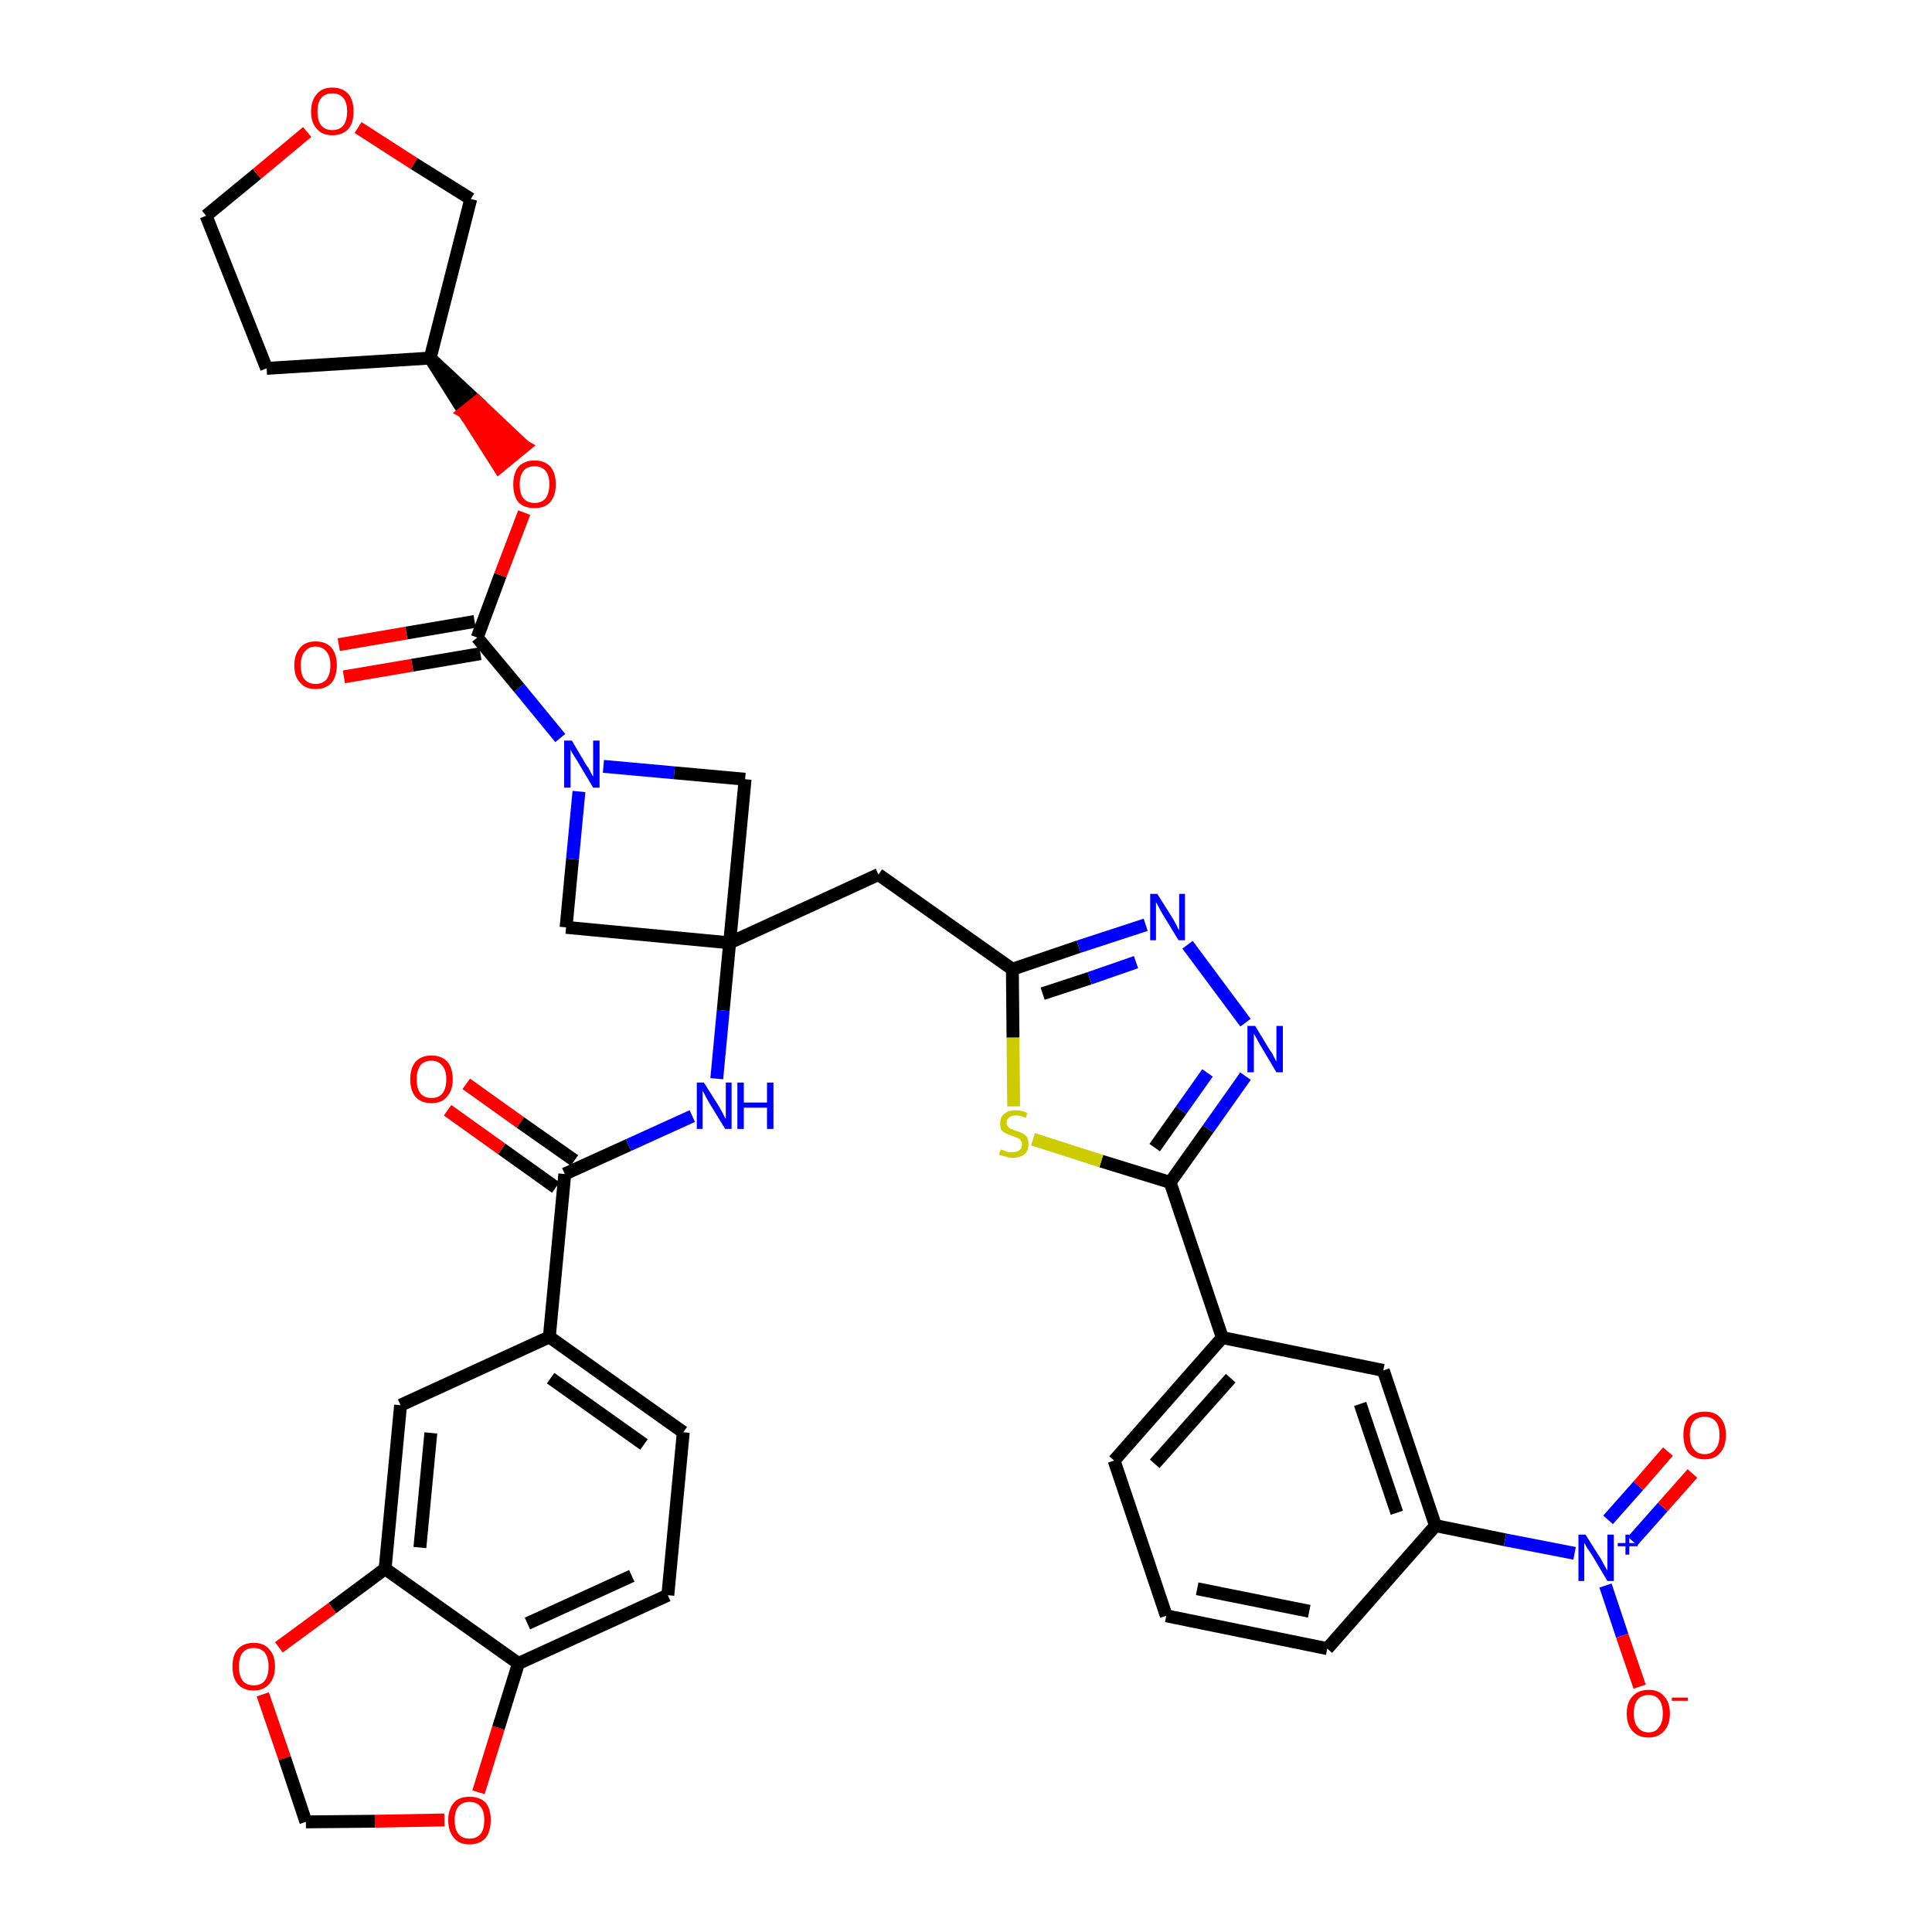 <?xml version='1.0' encoding='iso-8859-1'?>
<svg version='1.1' baseProfile='full'
              xmlns='http://www.w3.org/2000/svg'
                      xmlns:rdkit='http://www.rdkit.org/xml'
                      xmlns:xlink='http://www.w3.org/1999/xlink'
                  xml:space='preserve'
width='300px' height='300px' viewBox='0 0 300 300'>
<!-- END OF HEADER -->
<path class='bond-0 atom-0 atom-1' d='M 69.5,172.4 L 77.9,178.4' style='fill:none;fill-rule:evenodd;stroke:#FF0000;stroke-width:2.0px;stroke-linecap:butt;stroke-linejoin:miter;stroke-opacity:1' />
<path class='bond-0 atom-0 atom-1' d='M 77.9,178.4 L 86.3,184.4' style='fill:none;fill-rule:evenodd;stroke:#000000;stroke-width:2.0px;stroke-linecap:butt;stroke-linejoin:miter;stroke-opacity:1' />
<path class='bond-0 atom-0 atom-1' d='M 72.4,168.3 L 80.8,174.3' style='fill:none;fill-rule:evenodd;stroke:#FF0000;stroke-width:2.0px;stroke-linecap:butt;stroke-linejoin:miter;stroke-opacity:1' />
<path class='bond-0 atom-0 atom-1' d='M 80.8,174.3 L 89.2,180.2' style='fill:none;fill-rule:evenodd;stroke:#000000;stroke-width:2.0px;stroke-linecap:butt;stroke-linejoin:miter;stroke-opacity:1' />
<path class='bond-1 atom-1 atom-2' d='M 87.7,182.3 L 97.6,177.8' style='fill:none;fill-rule:evenodd;stroke:#000000;stroke-width:2.0px;stroke-linecap:butt;stroke-linejoin:miter;stroke-opacity:1' />
<path class='bond-1 atom-1 atom-2' d='M 97.6,177.8 L 107.5,173.3' style='fill:none;fill-rule:evenodd;stroke:#0000FF;stroke-width:2.0px;stroke-linecap:butt;stroke-linejoin:miter;stroke-opacity:1' />
<path class='bond-29 atom-1 atom-30' d='M 87.7,182.3 L 85.3,207.6' style='fill:none;fill-rule:evenodd;stroke:#000000;stroke-width:2.0px;stroke-linecap:butt;stroke-linejoin:miter;stroke-opacity:1' />
<path class='bond-2 atom-2 atom-3' d='M 111.3,167.5 L 112.3,156.9' style='fill:none;fill-rule:evenodd;stroke:#0000FF;stroke-width:2.0px;stroke-linecap:butt;stroke-linejoin:miter;stroke-opacity:1' />
<path class='bond-2 atom-2 atom-3' d='M 112.3,156.9 L 113.3,146.4' style='fill:none;fill-rule:evenodd;stroke:#000000;stroke-width:2.0px;stroke-linecap:butt;stroke-linejoin:miter;stroke-opacity:1' />
<path class='bond-3 atom-3 atom-4' d='M 113.3,146.4 L 136.4,135.8' style='fill:none;fill-rule:evenodd;stroke:#000000;stroke-width:2.0px;stroke-linecap:butt;stroke-linejoin:miter;stroke-opacity:1' />
<path class='bond-18 atom-3 atom-19' d='M 113.3,146.4 L 87.9,144.0' style='fill:none;fill-rule:evenodd;stroke:#000000;stroke-width:2.0px;stroke-linecap:butt;stroke-linejoin:miter;stroke-opacity:1' />
<path class='bond-38 atom-29 atom-3' d='M 115.7,121.0 L 113.3,146.4' style='fill:none;fill-rule:evenodd;stroke:#000000;stroke-width:2.0px;stroke-linecap:butt;stroke-linejoin:miter;stroke-opacity:1' />
<path class='bond-4 atom-4 atom-5' d='M 136.4,135.8 L 157.2,150.5' style='fill:none;fill-rule:evenodd;stroke:#000000;stroke-width:2.0px;stroke-linecap:butt;stroke-linejoin:miter;stroke-opacity:1' />
<path class='bond-5 atom-5 atom-6' d='M 157.2,150.5 L 167.5,147.0' style='fill:none;fill-rule:evenodd;stroke:#000000;stroke-width:2.0px;stroke-linecap:butt;stroke-linejoin:miter;stroke-opacity:1' />
<path class='bond-5 atom-5 atom-6' d='M 167.5,147.0 L 177.9,143.6' style='fill:none;fill-rule:evenodd;stroke:#0000FF;stroke-width:2.0px;stroke-linecap:butt;stroke-linejoin:miter;stroke-opacity:1' />
<path class='bond-5 atom-5 atom-6' d='M 161.9,154.3 L 169.2,151.9' style='fill:none;fill-rule:evenodd;stroke:#000000;stroke-width:2.0px;stroke-linecap:butt;stroke-linejoin:miter;stroke-opacity:1' />
<path class='bond-5 atom-5 atom-6' d='M 169.2,151.9 L 176.4,149.4' style='fill:none;fill-rule:evenodd;stroke:#0000FF;stroke-width:2.0px;stroke-linecap:butt;stroke-linejoin:miter;stroke-opacity:1' />
<path class='bond-40 atom-18 atom-5' d='M 157.4,171.8 L 157.3,161.1' style='fill:none;fill-rule:evenodd;stroke:#CCCC00;stroke-width:2.0px;stroke-linecap:butt;stroke-linejoin:miter;stroke-opacity:1' />
<path class='bond-40 atom-18 atom-5' d='M 157.3,161.1 L 157.2,150.5' style='fill:none;fill-rule:evenodd;stroke:#000000;stroke-width:2.0px;stroke-linecap:butt;stroke-linejoin:miter;stroke-opacity:1' />
<path class='bond-6 atom-6 atom-7' d='M 184.4,146.7 L 193.4,158.8' style='fill:none;fill-rule:evenodd;stroke:#0000FF;stroke-width:2.0px;stroke-linecap:butt;stroke-linejoin:miter;stroke-opacity:1' />
<path class='bond-7 atom-7 atom-8' d='M 193.4,167.1 L 187.6,175.3' style='fill:none;fill-rule:evenodd;stroke:#0000FF;stroke-width:2.0px;stroke-linecap:butt;stroke-linejoin:miter;stroke-opacity:1' />
<path class='bond-7 atom-7 atom-8' d='M 187.6,175.3 L 181.7,183.6' style='fill:none;fill-rule:evenodd;stroke:#000000;stroke-width:2.0px;stroke-linecap:butt;stroke-linejoin:miter;stroke-opacity:1' />
<path class='bond-7 atom-7 atom-8' d='M 187.5,166.6 L 183.4,172.4' style='fill:none;fill-rule:evenodd;stroke:#0000FF;stroke-width:2.0px;stroke-linecap:butt;stroke-linejoin:miter;stroke-opacity:1' />
<path class='bond-7 atom-7 atom-8' d='M 183.4,172.4 L 179.3,178.2' style='fill:none;fill-rule:evenodd;stroke:#000000;stroke-width:2.0px;stroke-linecap:butt;stroke-linejoin:miter;stroke-opacity:1' />
<path class='bond-8 atom-8 atom-9' d='M 181.7,183.6 L 189.8,207.7' style='fill:none;fill-rule:evenodd;stroke:#000000;stroke-width:2.0px;stroke-linecap:butt;stroke-linejoin:miter;stroke-opacity:1' />
<path class='bond-17 atom-8 atom-18' d='M 181.7,183.6 L 171.0,180.3' style='fill:none;fill-rule:evenodd;stroke:#000000;stroke-width:2.0px;stroke-linecap:butt;stroke-linejoin:miter;stroke-opacity:1' />
<path class='bond-17 atom-8 atom-18' d='M 171.0,180.3 L 160.4,176.9' style='fill:none;fill-rule:evenodd;stroke:#CCCC00;stroke-width:2.0px;stroke-linecap:butt;stroke-linejoin:miter;stroke-opacity:1' />
<path class='bond-9 atom-9 atom-10' d='M 189.8,207.7 L 173.0,226.8' style='fill:none;fill-rule:evenodd;stroke:#000000;stroke-width:2.0px;stroke-linecap:butt;stroke-linejoin:miter;stroke-opacity:1' />
<path class='bond-9 atom-9 atom-10' d='M 191.1,214.0 L 179.3,227.3' style='fill:none;fill-rule:evenodd;stroke:#000000;stroke-width:2.0px;stroke-linecap:butt;stroke-linejoin:miter;stroke-opacity:1' />
<path class='bond-43 atom-17 atom-9' d='M 214.8,212.8 L 189.8,207.7' style='fill:none;fill-rule:evenodd;stroke:#000000;stroke-width:2.0px;stroke-linecap:butt;stroke-linejoin:miter;stroke-opacity:1' />
<path class='bond-10 atom-10 atom-11' d='M 173.0,226.8 L 181.1,250.9' style='fill:none;fill-rule:evenodd;stroke:#000000;stroke-width:2.0px;stroke-linecap:butt;stroke-linejoin:miter;stroke-opacity:1' />
<path class='bond-11 atom-11 atom-12' d='M 181.1,250.9 L 206.1,256.0' style='fill:none;fill-rule:evenodd;stroke:#000000;stroke-width:2.0px;stroke-linecap:butt;stroke-linejoin:miter;stroke-opacity:1' />
<path class='bond-11 atom-11 atom-12' d='M 185.9,246.7 L 203.3,250.2' style='fill:none;fill-rule:evenodd;stroke:#000000;stroke-width:2.0px;stroke-linecap:butt;stroke-linejoin:miter;stroke-opacity:1' />
<path class='bond-12 atom-12 atom-13' d='M 206.1,256.0 L 222.9,236.9' style='fill:none;fill-rule:evenodd;stroke:#000000;stroke-width:2.0px;stroke-linecap:butt;stroke-linejoin:miter;stroke-opacity:1' />
<path class='bond-13 atom-13 atom-14' d='M 222.9,236.9 L 233.7,239.1' style='fill:none;fill-rule:evenodd;stroke:#000000;stroke-width:2.0px;stroke-linecap:butt;stroke-linejoin:miter;stroke-opacity:1' />
<path class='bond-13 atom-13 atom-14' d='M 233.7,239.1 L 244.5,241.2' style='fill:none;fill-rule:evenodd;stroke:#0000FF;stroke-width:2.0px;stroke-linecap:butt;stroke-linejoin:miter;stroke-opacity:1' />
<path class='bond-16 atom-13 atom-17' d='M 222.9,236.9 L 214.8,212.8' style='fill:none;fill-rule:evenodd;stroke:#000000;stroke-width:2.0px;stroke-linecap:butt;stroke-linejoin:miter;stroke-opacity:1' />
<path class='bond-16 atom-13 atom-17' d='M 216.9,234.9 L 211.2,218.0' style='fill:none;fill-rule:evenodd;stroke:#000000;stroke-width:2.0px;stroke-linecap:butt;stroke-linejoin:miter;stroke-opacity:1' />
<path class='bond-14 atom-14 atom-15' d='M 253.5,239.3 L 258.2,234.0' style='fill:none;fill-rule:evenodd;stroke:#0000FF;stroke-width:2.0px;stroke-linecap:butt;stroke-linejoin:miter;stroke-opacity:1' />
<path class='bond-14 atom-14 atom-15' d='M 258.2,234.0 L 262.8,228.8' style='fill:none;fill-rule:evenodd;stroke:#FF0000;stroke-width:2.0px;stroke-linecap:butt;stroke-linejoin:miter;stroke-opacity:1' />
<path class='bond-14 atom-14 atom-15' d='M 249.7,236.0 L 254.4,230.7' style='fill:none;fill-rule:evenodd;stroke:#0000FF;stroke-width:2.0px;stroke-linecap:butt;stroke-linejoin:miter;stroke-opacity:1' />
<path class='bond-14 atom-14 atom-15' d='M 254.4,230.7 L 259.0,225.4' style='fill:none;fill-rule:evenodd;stroke:#FF0000;stroke-width:2.0px;stroke-linecap:butt;stroke-linejoin:miter;stroke-opacity:1' />
<path class='bond-15 atom-14 atom-16' d='M 249.3,246.2 L 251.9,254.0' style='fill:none;fill-rule:evenodd;stroke:#0000FF;stroke-width:2.0px;stroke-linecap:butt;stroke-linejoin:miter;stroke-opacity:1' />
<path class='bond-15 atom-14 atom-16' d='M 251.9,254.0 L 254.6,261.9' style='fill:none;fill-rule:evenodd;stroke:#FF0000;stroke-width:2.0px;stroke-linecap:butt;stroke-linejoin:miter;stroke-opacity:1' />
<path class='bond-19 atom-19 atom-20' d='M 87.9,144.0 L 88.9,133.4' style='fill:none;fill-rule:evenodd;stroke:#000000;stroke-width:2.0px;stroke-linecap:butt;stroke-linejoin:miter;stroke-opacity:1' />
<path class='bond-19 atom-19 atom-20' d='M 88.9,133.4 L 89.9,122.9' style='fill:none;fill-rule:evenodd;stroke:#0000FF;stroke-width:2.0px;stroke-linecap:butt;stroke-linejoin:miter;stroke-opacity:1' />
<path class='bond-20 atom-20 atom-21' d='M 87.0,114.6 L 80.6,106.8' style='fill:none;fill-rule:evenodd;stroke:#0000FF;stroke-width:2.0px;stroke-linecap:butt;stroke-linejoin:miter;stroke-opacity:1' />
<path class='bond-20 atom-20 atom-21' d='M 80.6,106.8 L 74.1,99.0' style='fill:none;fill-rule:evenodd;stroke:#000000;stroke-width:2.0px;stroke-linecap:butt;stroke-linejoin:miter;stroke-opacity:1' />
<path class='bond-28 atom-20 atom-29' d='M 93.7,119.0 L 104.7,120.0' style='fill:none;fill-rule:evenodd;stroke:#0000FF;stroke-width:2.0px;stroke-linecap:butt;stroke-linejoin:miter;stroke-opacity:1' />
<path class='bond-28 atom-20 atom-29' d='M 104.7,120.0 L 115.7,121.0' style='fill:none;fill-rule:evenodd;stroke:#000000;stroke-width:2.0px;stroke-linecap:butt;stroke-linejoin:miter;stroke-opacity:1' />
<path class='bond-21 atom-21 atom-22' d='M 73.7,96.5 L 63.1,98.3' style='fill:none;fill-rule:evenodd;stroke:#000000;stroke-width:2.0px;stroke-linecap:butt;stroke-linejoin:miter;stroke-opacity:1' />
<path class='bond-21 atom-21 atom-22' d='M 63.1,98.3 L 52.6,100.1' style='fill:none;fill-rule:evenodd;stroke:#FF0000;stroke-width:2.0px;stroke-linecap:butt;stroke-linejoin:miter;stroke-opacity:1' />
<path class='bond-21 atom-21 atom-22' d='M 74.6,101.5 L 64.0,103.3' style='fill:none;fill-rule:evenodd;stroke:#000000;stroke-width:2.0px;stroke-linecap:butt;stroke-linejoin:miter;stroke-opacity:1' />
<path class='bond-21 atom-21 atom-22' d='M 64.0,103.3 L 53.4,105.1' style='fill:none;fill-rule:evenodd;stroke:#FF0000;stroke-width:2.0px;stroke-linecap:butt;stroke-linejoin:miter;stroke-opacity:1' />
<path class='bond-22 atom-21 atom-23' d='M 74.1,99.0 L 77.7,89.3' style='fill:none;fill-rule:evenodd;stroke:#000000;stroke-width:2.0px;stroke-linecap:butt;stroke-linejoin:miter;stroke-opacity:1' />
<path class='bond-22 atom-21 atom-23' d='M 77.7,89.3 L 81.4,79.6' style='fill:none;fill-rule:evenodd;stroke:#FF0000;stroke-width:2.0px;stroke-linecap:butt;stroke-linejoin:miter;stroke-opacity:1' />
<path class='bond-23 atom-24 atom-23' d='M 66.8,55.6 L 72.1,64.0 L 74.1,62.4 Z' style='fill:#000000;fill-rule:evenodd;fill-opacity:1;stroke:#000000;stroke-width:2.0px;stroke-linecap:butt;stroke-linejoin:miter;stroke-opacity:1;' />
<path class='bond-23 atom-24 atom-23' d='M 72.1,64.0 L 81.4,69.3 L 77.5,72.5 Z' style='fill:#FF0000;fill-rule:evenodd;fill-opacity:1;stroke:#FF0000;stroke-width:2.0px;stroke-linecap:butt;stroke-linejoin:miter;stroke-opacity:1;' />
<path class='bond-23 atom-24 atom-23' d='M 72.1,64.0 L 74.1,62.4 L 81.4,69.3 Z' style='fill:#FF0000;fill-rule:evenodd;fill-opacity:1;stroke:#FF0000;stroke-width:2.0px;stroke-linecap:butt;stroke-linejoin:miter;stroke-opacity:1;' />
<path class='bond-24 atom-24 atom-25' d='M 66.8,55.6 L 41.4,57.2' style='fill:none;fill-rule:evenodd;stroke:#000000;stroke-width:2.0px;stroke-linecap:butt;stroke-linejoin:miter;stroke-opacity:1' />
<path class='bond-41 atom-28 atom-24' d='M 73.1,30.9 L 66.8,55.6' style='fill:none;fill-rule:evenodd;stroke:#000000;stroke-width:2.0px;stroke-linecap:butt;stroke-linejoin:miter;stroke-opacity:1' />
<path class='bond-25 atom-25 atom-26' d='M 41.4,57.2 L 32.0,33.5' style='fill:none;fill-rule:evenodd;stroke:#000000;stroke-width:2.0px;stroke-linecap:butt;stroke-linejoin:miter;stroke-opacity:1' />
<path class='bond-26 atom-26 atom-27' d='M 32.0,33.5 L 39.9,27.0' style='fill:none;fill-rule:evenodd;stroke:#000000;stroke-width:2.0px;stroke-linecap:butt;stroke-linejoin:miter;stroke-opacity:1' />
<path class='bond-26 atom-26 atom-27' d='M 39.9,27.0 L 47.7,20.5' style='fill:none;fill-rule:evenodd;stroke:#FF0000;stroke-width:2.0px;stroke-linecap:butt;stroke-linejoin:miter;stroke-opacity:1' />
<path class='bond-27 atom-27 atom-28' d='M 55.6,19.8 L 64.3,25.4' style='fill:none;fill-rule:evenodd;stroke:#FF0000;stroke-width:2.0px;stroke-linecap:butt;stroke-linejoin:miter;stroke-opacity:1' />
<path class='bond-27 atom-27 atom-28' d='M 64.3,25.4 L 73.1,30.9' style='fill:none;fill-rule:evenodd;stroke:#000000;stroke-width:2.0px;stroke-linecap:butt;stroke-linejoin:miter;stroke-opacity:1' />
<path class='bond-30 atom-30 atom-31' d='M 85.3,207.6 L 106.1,222.4' style='fill:none;fill-rule:evenodd;stroke:#000000;stroke-width:2.0px;stroke-linecap:butt;stroke-linejoin:miter;stroke-opacity:1' />
<path class='bond-30 atom-30 atom-31' d='M 85.5,214.0 L 100.0,224.3' style='fill:none;fill-rule:evenodd;stroke:#000000;stroke-width:2.0px;stroke-linecap:butt;stroke-linejoin:miter;stroke-opacity:1' />
<path class='bond-39 atom-35 atom-30' d='M 62.2,218.2 L 85.3,207.6' style='fill:none;fill-rule:evenodd;stroke:#000000;stroke-width:2.0px;stroke-linecap:butt;stroke-linejoin:miter;stroke-opacity:1' />
<path class='bond-31 atom-31 atom-32' d='M 106.1,222.4 L 103.7,247.7' style='fill:none;fill-rule:evenodd;stroke:#000000;stroke-width:2.0px;stroke-linecap:butt;stroke-linejoin:miter;stroke-opacity:1' />
<path class='bond-32 atom-32 atom-33' d='M 103.7,247.7 L 80.5,258.3' style='fill:none;fill-rule:evenodd;stroke:#000000;stroke-width:2.0px;stroke-linecap:butt;stroke-linejoin:miter;stroke-opacity:1' />
<path class='bond-32 atom-32 atom-33' d='M 98.1,244.7 L 81.9,252.1' style='fill:none;fill-rule:evenodd;stroke:#000000;stroke-width:2.0px;stroke-linecap:butt;stroke-linejoin:miter;stroke-opacity:1' />
<path class='bond-33 atom-33 atom-34' d='M 80.5,258.3 L 59.8,243.6' style='fill:none;fill-rule:evenodd;stroke:#000000;stroke-width:2.0px;stroke-linecap:butt;stroke-linejoin:miter;stroke-opacity:1' />
<path class='bond-42 atom-38 atom-33' d='M 74.3,278.3 L 77.4,268.3' style='fill:none;fill-rule:evenodd;stroke:#FF0000;stroke-width:2.0px;stroke-linecap:butt;stroke-linejoin:miter;stroke-opacity:1' />
<path class='bond-42 atom-38 atom-33' d='M 77.4,268.3 L 80.5,258.3' style='fill:none;fill-rule:evenodd;stroke:#000000;stroke-width:2.0px;stroke-linecap:butt;stroke-linejoin:miter;stroke-opacity:1' />
<path class='bond-34 atom-34 atom-35' d='M 59.8,243.6 L 62.2,218.2' style='fill:none;fill-rule:evenodd;stroke:#000000;stroke-width:2.0px;stroke-linecap:butt;stroke-linejoin:miter;stroke-opacity:1' />
<path class='bond-34 atom-34 atom-35' d='M 65.2,240.3 L 66.9,222.5' style='fill:none;fill-rule:evenodd;stroke:#000000;stroke-width:2.0px;stroke-linecap:butt;stroke-linejoin:miter;stroke-opacity:1' />
<path class='bond-35 atom-34 atom-36' d='M 59.8,243.6 L 51.6,249.7' style='fill:none;fill-rule:evenodd;stroke:#000000;stroke-width:2.0px;stroke-linecap:butt;stroke-linejoin:miter;stroke-opacity:1' />
<path class='bond-35 atom-34 atom-36' d='M 51.6,249.7 L 43.3,255.8' style='fill:none;fill-rule:evenodd;stroke:#FF0000;stroke-width:2.0px;stroke-linecap:butt;stroke-linejoin:miter;stroke-opacity:1' />
<path class='bond-36 atom-36 atom-37' d='M 40.8,263.1 L 44.2,273.0' style='fill:none;fill-rule:evenodd;stroke:#FF0000;stroke-width:2.0px;stroke-linecap:butt;stroke-linejoin:miter;stroke-opacity:1' />
<path class='bond-36 atom-36 atom-37' d='M 44.2,273.0 L 47.5,282.9' style='fill:none;fill-rule:evenodd;stroke:#000000;stroke-width:2.0px;stroke-linecap:butt;stroke-linejoin:miter;stroke-opacity:1' />
<path class='bond-37 atom-37 atom-38' d='M 47.5,282.9 L 58.2,282.8' style='fill:none;fill-rule:evenodd;stroke:#000000;stroke-width:2.0px;stroke-linecap:butt;stroke-linejoin:miter;stroke-opacity:1' />
<path class='bond-37 atom-37 atom-38' d='M 58.2,282.8 L 69.0,282.6' style='fill:none;fill-rule:evenodd;stroke:#FF0000;stroke-width:2.0px;stroke-linecap:butt;stroke-linejoin:miter;stroke-opacity:1' />
<path  class='atom-0' d='M 63.7 167.6
Q 63.7 165.9, 64.5 164.9
Q 65.4 163.9, 67.0 163.9
Q 68.6 163.9, 69.5 164.9
Q 70.3 165.9, 70.3 167.6
Q 70.3 169.3, 69.4 170.3
Q 68.6 171.3, 67.0 171.3
Q 65.4 171.3, 64.5 170.3
Q 63.7 169.3, 63.7 167.6
M 67.0 170.5
Q 68.1 170.5, 68.7 169.8
Q 69.3 169.0, 69.3 167.6
Q 69.3 166.2, 68.7 165.5
Q 68.1 164.7, 67.0 164.7
Q 65.9 164.7, 65.3 165.4
Q 64.7 166.2, 64.7 167.6
Q 64.7 169.0, 65.3 169.8
Q 65.9 170.5, 67.0 170.5
' fill='#FF0000'/>
<path  class='atom-2' d='M 109.3 168.1
L 111.7 171.9
Q 111.9 172.3, 112.3 173.0
Q 112.6 173.7, 112.7 173.7
L 112.7 168.1
L 113.6 168.1
L 113.6 175.3
L 112.6 175.3
L 110.1 171.2
Q 109.8 170.7, 109.5 170.1
Q 109.2 169.5, 109.1 169.4
L 109.1 175.3
L 108.2 175.3
L 108.2 168.1
L 109.3 168.1
' fill='#0000FF'/>
<path  class='atom-2' d='M 114.5 168.1
L 115.5 168.1
L 115.5 171.2
L 119.1 171.2
L 119.1 168.1
L 120.1 168.1
L 120.1 175.3
L 119.1 175.3
L 119.1 172.0
L 115.5 172.0
L 115.5 175.3
L 114.5 175.3
L 114.5 168.1
' fill='#0000FF'/>
<path  class='atom-6' d='M 179.7 138.8
L 182.1 142.6
Q 182.3 143.0, 182.7 143.7
Q 183.0 144.4, 183.1 144.4
L 183.1 138.8
L 184.0 138.8
L 184.0 146.0
L 183.0 146.0
L 180.5 141.9
Q 180.2 141.4, 179.9 140.8
Q 179.6 140.2, 179.5 140.1
L 179.5 146.0
L 178.6 146.0
L 178.6 138.8
L 179.7 138.8
' fill='#0000FF'/>
<path  class='atom-7' d='M 194.9 159.3
L 197.2 163.1
Q 197.5 163.4, 197.8 164.1
Q 198.2 164.8, 198.2 164.9
L 198.2 159.3
L 199.2 159.3
L 199.2 166.5
L 198.2 166.5
L 195.7 162.3
Q 195.4 161.8, 195.1 161.2
Q 194.8 160.7, 194.7 160.5
L 194.7 166.5
L 193.7 166.5
L 193.7 159.3
L 194.9 159.3
' fill='#0000FF'/>
<path  class='atom-14' d='M 246.2 238.3
L 248.6 242.1
Q 248.8 242.5, 249.2 243.2
Q 249.6 243.9, 249.6 243.9
L 249.6 238.3
L 250.6 238.3
L 250.6 245.5
L 249.6 245.5
L 247.1 241.3
Q 246.8 240.9, 246.4 240.3
Q 246.1 239.7, 246.0 239.6
L 246.0 245.5
L 245.1 245.5
L 245.1 238.3
L 246.2 238.3
' fill='#0000FF'/>
<path  class='atom-14' d='M 251.2 239.6
L 252.4 239.6
L 252.4 238.3
L 253.0 238.3
L 253.0 239.6
L 254.3 239.6
L 254.3 240.1
L 253.0 240.1
L 253.0 241.4
L 252.4 241.4
L 252.4 240.1
L 251.2 240.1
L 251.2 239.6
' fill='#0000FF'/>
<path  class='atom-15' d='M 261.4 222.8
Q 261.4 221.1, 262.2 220.1
Q 263.1 219.2, 264.7 219.2
Q 266.3 219.2, 267.1 220.1
Q 268.0 221.1, 268.0 222.8
Q 268.0 224.6, 267.1 225.6
Q 266.3 226.6, 264.7 226.6
Q 263.1 226.6, 262.2 225.6
Q 261.4 224.6, 261.4 222.8
M 264.7 225.8
Q 265.8 225.8, 266.4 225.0
Q 267.0 224.3, 267.0 222.8
Q 267.0 221.4, 266.4 220.7
Q 265.8 220.0, 264.7 220.0
Q 263.6 220.0, 263.0 220.7
Q 262.4 221.4, 262.4 222.8
Q 262.4 224.3, 263.0 225.0
Q 263.6 225.8, 264.7 225.8
' fill='#FF0000'/>
<path  class='atom-16' d='M 252.6 266.1
Q 252.6 264.3, 253.5 263.4
Q 254.4 262.4, 256.0 262.4
Q 257.6 262.4, 258.4 263.4
Q 259.3 264.3, 259.3 266.1
Q 259.3 267.8, 258.4 268.8
Q 257.5 269.8, 256.0 269.8
Q 254.4 269.8, 253.5 268.8
Q 252.6 267.8, 252.6 266.1
M 256.0 269.0
Q 257.1 269.0, 257.6 268.2
Q 258.2 267.5, 258.2 266.1
Q 258.2 264.6, 257.6 263.9
Q 257.1 263.2, 256.0 263.2
Q 254.9 263.2, 254.3 263.9
Q 253.7 264.6, 253.7 266.1
Q 253.7 267.5, 254.3 268.2
Q 254.9 269.0, 256.0 269.0
' fill='#FF0000'/>
<path  class='atom-16' d='M 259.6 263.6
L 262.1 263.6
L 262.1 264.1
L 259.6 264.1
L 259.6 263.6
' fill='#FF0000'/>
<path  class='atom-18' d='M 155.4 178.5
Q 155.5 178.5, 155.8 178.6
Q 156.2 178.8, 156.5 178.9
Q 156.9 178.9, 157.3 178.9
Q 157.9 178.9, 158.3 178.6
Q 158.7 178.3, 158.7 177.7
Q 158.7 177.3, 158.5 177.1
Q 158.3 176.8, 158.0 176.7
Q 157.7 176.6, 157.2 176.4
Q 156.6 176.2, 156.2 176.0
Q 155.8 175.8, 155.5 175.5
Q 155.3 175.1, 155.3 174.4
Q 155.3 173.5, 155.9 173.0
Q 156.5 172.4, 157.7 172.4
Q 158.6 172.4, 159.5 172.8
L 159.3 173.6
Q 158.4 173.2, 157.8 173.2
Q 157.1 173.2, 156.7 173.5
Q 156.3 173.8, 156.3 174.3
Q 156.3 174.7, 156.5 174.9
Q 156.7 175.2, 157.0 175.3
Q 157.3 175.4, 157.8 175.6
Q 158.4 175.8, 158.8 176.0
Q 159.2 176.2, 159.5 176.6
Q 159.7 177.0, 159.7 177.7
Q 159.7 178.7, 159.1 179.2
Q 158.4 179.8, 157.3 179.8
Q 156.7 179.8, 156.2 179.6
Q 155.7 179.5, 155.1 179.3
L 155.4 178.5
' fill='#CCCC00'/>
<path  class='atom-20' d='M 88.8 115.0
L 91.1 118.9
Q 91.4 119.2, 91.7 119.9
Q 92.1 120.6, 92.1 120.6
L 92.1 115.0
L 93.1 115.0
L 93.1 122.3
L 92.1 122.3
L 89.6 118.1
Q 89.3 117.6, 88.9 117.0
Q 88.6 116.5, 88.6 116.3
L 88.6 122.3
L 87.6 122.3
L 87.6 115.0
L 88.8 115.0
' fill='#0000FF'/>
<path  class='atom-22' d='M 45.7 103.3
Q 45.7 101.6, 46.6 100.6
Q 47.4 99.6, 49.0 99.6
Q 50.6 99.6, 51.5 100.6
Q 52.3 101.6, 52.3 103.3
Q 52.3 105.0, 51.5 106.0
Q 50.6 107.0, 49.0 107.0
Q 47.4 107.0, 46.6 106.0
Q 45.7 105.1, 45.7 103.3
M 49.0 106.2
Q 50.1 106.2, 50.7 105.5
Q 51.3 104.7, 51.3 103.3
Q 51.3 101.9, 50.7 101.2
Q 50.1 100.4, 49.0 100.4
Q 47.9 100.4, 47.3 101.2
Q 46.7 101.9, 46.7 103.3
Q 46.7 104.8, 47.3 105.5
Q 47.9 106.2, 49.0 106.2
' fill='#FF0000'/>
<path  class='atom-23' d='M 79.7 75.2
Q 79.7 73.5, 80.5 72.5
Q 81.4 71.5, 83.0 71.5
Q 84.6 71.5, 85.5 72.5
Q 86.3 73.5, 86.3 75.2
Q 86.3 77.0, 85.4 78.0
Q 84.6 78.9, 83.0 78.9
Q 81.4 78.9, 80.5 78.0
Q 79.7 77.0, 79.7 75.2
M 83.0 78.1
Q 84.1 78.1, 84.7 77.4
Q 85.3 76.6, 85.3 75.2
Q 85.3 73.8, 84.7 73.1
Q 84.1 72.4, 83.0 72.4
Q 81.9 72.4, 81.3 73.1
Q 80.7 73.8, 80.7 75.2
Q 80.7 76.7, 81.3 77.4
Q 81.9 78.1, 83.0 78.1
' fill='#FF0000'/>
<path  class='atom-27' d='M 48.3 17.3
Q 48.3 15.6, 49.2 14.6
Q 50.0 13.6, 51.6 13.6
Q 53.2 13.6, 54.1 14.6
Q 54.9 15.6, 54.9 17.3
Q 54.9 19.1, 54.1 20.0
Q 53.2 21.0, 51.6 21.0
Q 50.0 21.0, 49.2 20.0
Q 48.3 19.1, 48.3 17.3
M 51.6 20.2
Q 52.7 20.2, 53.3 19.5
Q 53.9 18.7, 53.9 17.3
Q 53.9 15.9, 53.3 15.2
Q 52.7 14.5, 51.6 14.5
Q 50.5 14.5, 49.9 15.2
Q 49.3 15.9, 49.3 17.3
Q 49.3 18.8, 49.9 19.5
Q 50.5 20.2, 51.6 20.2
' fill='#FF0000'/>
<path  class='atom-36' d='M 36.1 258.8
Q 36.1 257.0, 36.9 256.1
Q 37.8 255.1, 39.4 255.1
Q 41.0 255.1, 41.8 256.1
Q 42.7 257.0, 42.7 258.8
Q 42.7 260.5, 41.8 261.5
Q 40.9 262.5, 39.4 262.5
Q 37.8 262.5, 36.9 261.5
Q 36.1 260.5, 36.1 258.8
M 39.4 261.7
Q 40.5 261.7, 41.1 261.0
Q 41.7 260.2, 41.7 258.8
Q 41.7 257.4, 41.1 256.6
Q 40.5 255.9, 39.4 255.9
Q 38.3 255.9, 37.7 256.6
Q 37.1 257.3, 37.1 258.8
Q 37.1 260.2, 37.7 261.0
Q 38.3 261.7, 39.4 261.7
' fill='#FF0000'/>
<path  class='atom-38' d='M 69.6 282.6
Q 69.6 280.9, 70.5 279.9
Q 71.3 279.0, 72.9 279.0
Q 74.5 279.0, 75.4 279.9
Q 76.2 280.9, 76.2 282.6
Q 76.2 284.4, 75.4 285.4
Q 74.5 286.4, 72.9 286.4
Q 71.3 286.4, 70.5 285.4
Q 69.6 284.4, 69.6 282.6
M 72.9 285.5
Q 74.0 285.5, 74.6 284.8
Q 75.2 284.1, 75.2 282.6
Q 75.2 281.2, 74.6 280.5
Q 74.0 279.8, 72.9 279.8
Q 71.8 279.8, 71.2 280.5
Q 70.6 281.2, 70.6 282.6
Q 70.6 284.1, 71.2 284.8
Q 71.8 285.5, 72.9 285.5
' fill='#FF0000'/>
</svg>

